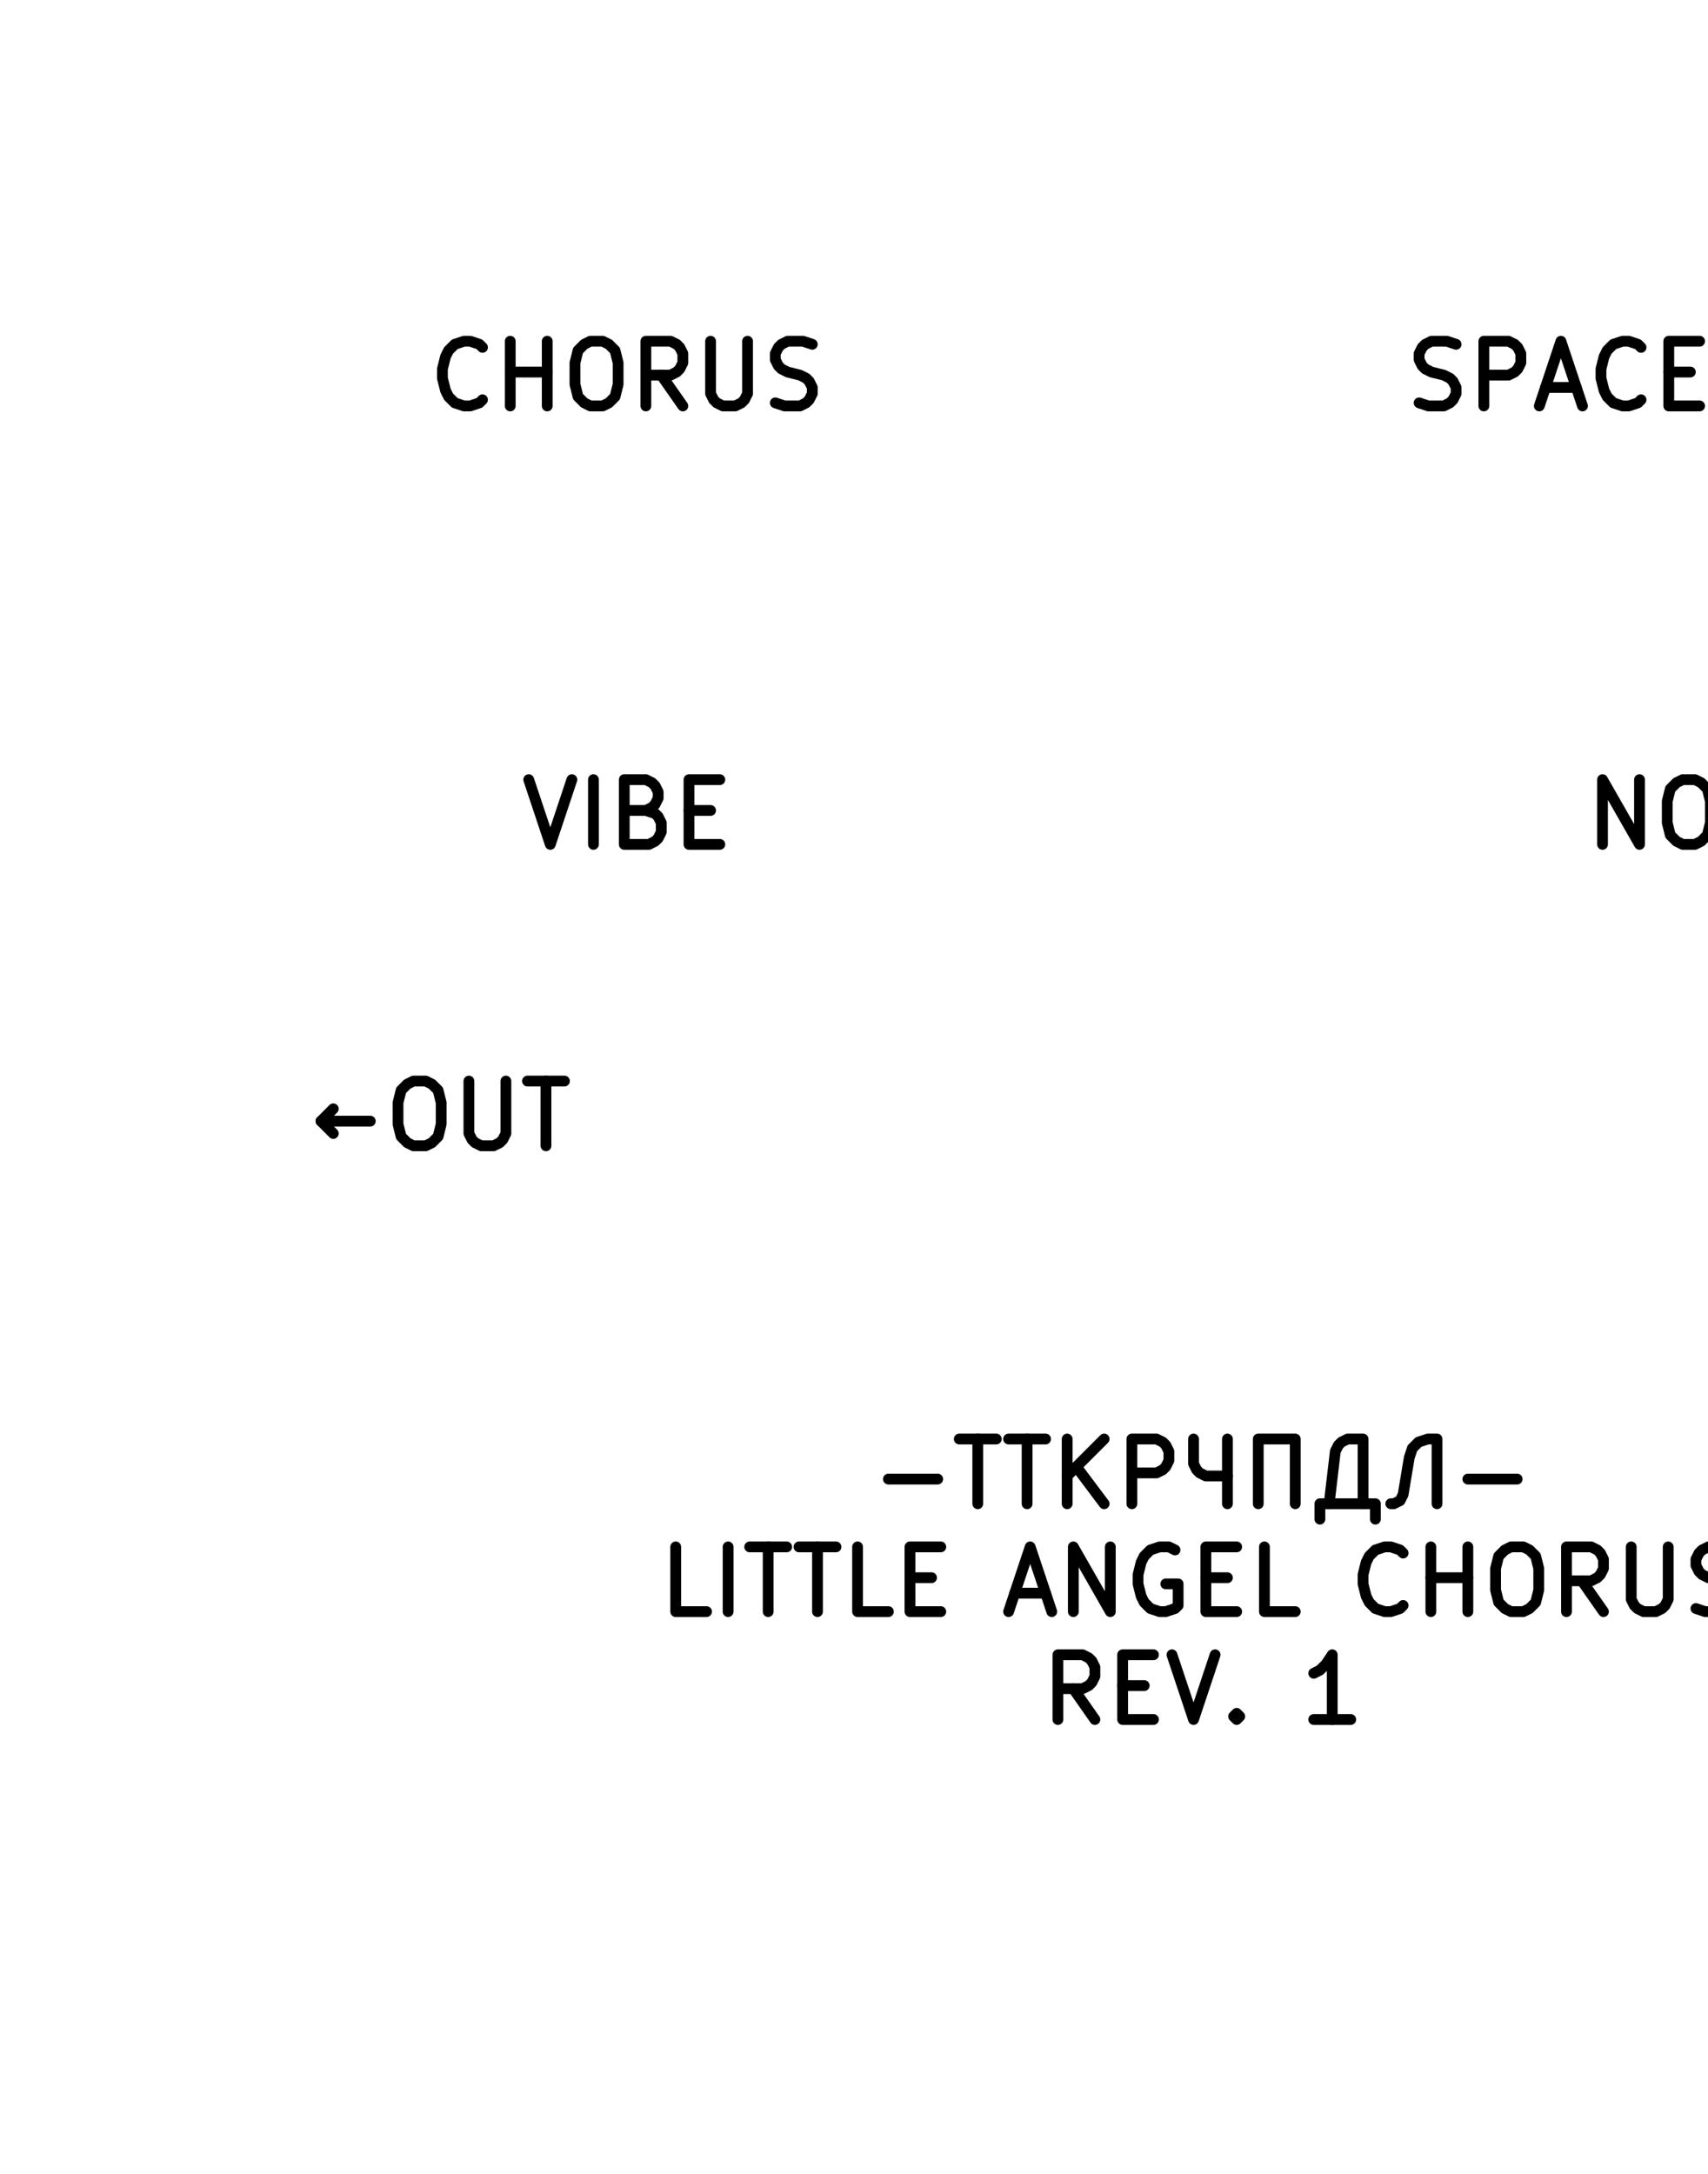 <?xml version="1.0" encoding="UTF-8" standalone="no"?>
<!-- Created with Inkscape (http://www.inkscape.org/) -->

<svg
   xmlns:dc="http://purl.org/dc/elements/1.1/"
   xmlns:cc="http://creativecommons.org/ns#"
   xmlns:rdf="http://www.w3.org/1999/02/22-rdf-syntax-ns#"
   xmlns:svg="http://www.w3.org/2000/svg"
   xmlns="http://www.w3.org/2000/svg"
   xmlns:sodipodi="http://sodipodi.sourceforge.net/DTD/sodipodi-0.dtd"
   xmlns:inkscape="http://www.inkscape.org/namespaces/inkscape"
   width="93.5mm"
   height="119mm"
   viewBox="0 0 93.5 119"
   version="1.1"
   id="svg8"
   inkscape:version="0.92.5 (2060ec1f9f, 2020-04-08)"
   sodipodi:docname="little_angel_chorus_r1_1.svg">
  <title
     id="title16">Little Angel Chorus [REV1] V1</title>
  <defs
     id="defs2" />
  <sodipodi:namedview
     id="base"
     pagecolor="#ffffff"
     bordercolor="#666666"
     borderopacity="1.0"
     inkscape:pageopacity="0.0"
     inkscape:pageshadow="2"
     inkscape:zoom="0.7"
     inkscape:cx="432.52848"
     inkscape:cy="70.565445"
     inkscape:document-units="mm"
     inkscape:current-layer="g1338"
     showgrid="false"
     inkscape:window-width="1600"
     inkscape:window-height="876"
     inkscape:window-x="0"
     inkscape:window-y="0"
     inkscape:window-maximized="0" />
  <g
     inkscape:label="Layer 1"
     inkscape:groupmode="layer"
     id="layer1"
     transform="translate(0,-178)">
    <g
       transform="matrix(0.003,0,0,-0.003,-58.657,385.909)"
       inkscape:label="little_angel_chorus_r1_1"
       id="g1338">
      <g
         transform="translate(40494.1,78589.4)"
         id="g1348" />
      <path
         inkscape:connector-curvature="0"
         id="path1350"
         style="fill:none;stroke:#000000;stroke-width:196.85;stroke-linecap:round;stroke-linejoin:round;stroke-miterlimit:10;stroke-dasharray:none;stroke-opacity:1"
         d="m 39700.2,78645.7 v 899.9" />
      <path
         inkscape:connector-curvature="0"
         id="path1352"
         style="fill:none;stroke:#000000;stroke-width:196.85;stroke-linecap:round;stroke-linejoin:round;stroke-miterlimit:10;stroke-dasharray:none;stroke-opacity:1"
         d="m 39475.3,79320.6 224.9,225 225,-225" />
      <path
         inkscape:connector-curvature="0"
         id="path1354"
         style="fill:none;stroke:#000000;stroke-width:196.85;stroke-linecap:round;stroke-linejoin:round;stroke-miterlimit:10;stroke-dasharray:none;stroke-opacity:1"
         d="m 40768.8,78645.7 h 225 l 112.5,56.2 56.2,56.3 112.5,168.7 56.3,225 v 449.9 l -56.3,112.5 -56.2,56.3 -112.5,56.2 h -225 l -112.5,-56.2 -56.2,-56.3 -56.2,-112.5 v -281.2 l 56.2,-112.5 56.2,-56.2 112.5,-56.3 h 225 l 112.5,56.3 56.2,56.2 56.3,112.5" />
      <path
         inkscape:connector-curvature="0"
         id="path1356"
         style="fill:none;stroke:#000000;stroke-width:196.85;stroke-linecap:round;stroke-linejoin:round;stroke-miterlimit:10;stroke-dasharray:none;stroke-opacity:1"
         d="m 41668.7,79826.8 393.7,-1181.1 393.7,1181.1" />
      <path
         inkscape:connector-curvature="0"
         id="path1358"
         style="fill:none;stroke:#000000;stroke-width:196.85;stroke-linecap:round;stroke-linejoin:round;stroke-miterlimit:10;stroke-dasharray:none;stroke-opacity:1"
         d="m 43299.8,78645.7 v 899.9" />
      <path
         inkscape:connector-curvature="0"
         id="path1360"
         style="fill:none;stroke:#000000;stroke-width:196.85;stroke-linecap:round;stroke-linejoin:round;stroke-miterlimit:10;stroke-dasharray:none;stroke-opacity:1"
         d="m 43074.8,79320.6 225,225 224.9,-225" />
      <g
         transform="translate(27212.6,72589.4)"
         id="g1362" />
      <path
         inkscape:connector-curvature="0"
         id="path1364"
         style="fill:none;stroke:#000000;stroke-width:196.85;stroke-linecap:round;stroke-linejoin:round;stroke-miterlimit:10;stroke-dasharray:none;stroke-opacity:1"
         d="m 27497.2,72645.7 v 1181.1 h 281.2 l 168.7,-56.2 112.5,-112.5 56.3,-112.5 56.2,-225 v -168.7 l -56.2,-225 -56.3,-112.5 -112.5,-112.5 -168.7,-56.2 h -281.2" />
      <path
         inkscape:connector-curvature="0"
         id="path1366"
         style="fill:none;stroke:#000000;stroke-width:196.85;stroke-linecap:round;stroke-linejoin:round;stroke-miterlimit:10;stroke-dasharray:none;stroke-opacity:1"
         d="M 28678.3,73264.4 H 29072" />
      <path
         inkscape:connector-curvature="0"
         id="path1368"
         style="fill:none;stroke:#000000;stroke-width:196.85;stroke-linecap:round;stroke-linejoin:round;stroke-miterlimit:10;stroke-dasharray:none;stroke-opacity:1"
         d="m 29240.7,72645.7 h -562.4 v 1181.1 h 562.4" />
      <path
         inkscape:connector-curvature="0"
         id="path1370"
         style="fill:none;stroke:#000000;stroke-width:196.85;stroke-linecap:round;stroke-linejoin:round;stroke-miterlimit:10;stroke-dasharray:none;stroke-opacity:1"
         d="m 29746.9,72645.7 v 1181.1 h 450 l 112.4,-56.2 56.3,-56.3 56.2,-112.5 v -168.7 l -56.2,-112.5 -56.3,-56.2 -112.4,-56.3 h -450" />
      <path
         inkscape:connector-curvature="0"
         id="path1372"
         style="fill:none;stroke:#000000;stroke-width:196.85;stroke-linecap:round;stroke-linejoin:round;stroke-miterlimit:10;stroke-dasharray:none;stroke-opacity:1"
         d="m 30759.3,73826.8 h 674.9" />
      <path
         inkscape:connector-curvature="0"
         id="path1374"
         style="fill:none;stroke:#000000;stroke-width:196.85;stroke-linecap:round;stroke-linejoin:round;stroke-miterlimit:10;stroke-dasharray:none;stroke-opacity:1"
         d="m 31096.7,72645.7 v 1181.1" />
      <path
         inkscape:connector-curvature="0"
         id="path1376"
         style="fill:none;stroke:#000000;stroke-width:196.85;stroke-linecap:round;stroke-linejoin:round;stroke-miterlimit:10;stroke-dasharray:none;stroke-opacity:1"
         d="m 31827.9,72645.7 v 1181.1" />
      <path
         inkscape:connector-curvature="0"
         id="path1378"
         style="fill:none;stroke:#000000;stroke-width:196.85;stroke-linecap:round;stroke-linejoin:round;stroke-miterlimit:10;stroke-dasharray:none;stroke-opacity:1"
         d="m 31827.9,73264.4 h 674.9" />
      <path
         inkscape:connector-curvature="0"
         id="path1380"
         style="fill:none;stroke:#000000;stroke-width:196.85;stroke-linecap:round;stroke-linejoin:round;stroke-miterlimit:10;stroke-dasharray:none;stroke-opacity:1"
         d="m 32502.8,72645.7 v 1181.1" />
      <g
         transform="translate(50211.7,72589.4)"
         id="g1382" />
      <path
         inkscape:connector-curvature="0"
         id="path1384"
         style="fill:none;stroke:#000000;stroke-width:196.85;stroke-linecap:round;stroke-linejoin:round;stroke-miterlimit:10;stroke-dasharray:none;stroke-opacity:1"
         d="m 50412.8,72701.9 168.8,-56.2 h 281.2 l 112.5,56.2 56.2,56.3 56.2,112.5 v 112.4 l -56.2,112.5 -56.2,56.3 -112.5,56.2 -225,56.3 -112.5,56.2 -56.2,56.3 -56.3,112.4 v 112.5 l 56.3,112.5 56.2,56.3 112.5,56.2 h 281.2 l 168.7,-56.2" />
      <path
         inkscape:connector-curvature="0"
         id="path1386"
         style="fill:none;stroke:#000000;stroke-width:196.85;stroke-linecap:round;stroke-linejoin:round;stroke-miterlimit:10;stroke-dasharray:none;stroke-opacity:1"
         d="m 51593.9,72645.7 v 1181.1 h 450 l 112.5,-56.2 56.2,-56.3 56.2,-112.5 v -168.7 l -56.2,-112.5 -56.2,-56.2 -112.5,-56.3 h -450" />
      <path
         inkscape:connector-curvature="0"
         id="path1388"
         style="fill:none;stroke:#000000;stroke-width:196.85;stroke-linecap:round;stroke-linejoin:round;stroke-miterlimit:10;stroke-dasharray:none;stroke-opacity:1"
         d="m 52775,73264.4 h 393.7" />
      <path
         inkscape:connector-curvature="0"
         id="path1390"
         style="fill:none;stroke:#000000;stroke-width:196.85;stroke-linecap:round;stroke-linejoin:round;stroke-miterlimit:10;stroke-dasharray:none;stroke-opacity:1"
         d="M 53337.5,72645.7 H 52775 v 1181.1 h 562.5" />
      <path
         inkscape:connector-curvature="0"
         id="path1392"
         style="fill:none;stroke:#000000;stroke-width:196.85;stroke-linecap:round;stroke-linejoin:round;stroke-miterlimit:10;stroke-dasharray:none;stroke-opacity:1"
         d="m 53843.6,73264.4 h 393.7" />
      <path
         inkscape:connector-curvature="0"
         id="path1394"
         style="fill:none;stroke:#000000;stroke-width:196.85;stroke-linecap:round;stroke-linejoin:round;stroke-miterlimit:10;stroke-dasharray:none;stroke-opacity:1"
         d="m 54406.1,72645.7 h -562.5 v 1181.1 h 562.5" />
      <path
         inkscape:connector-curvature="0"
         id="path1396"
         style="fill:none;stroke:#000000;stroke-width:196.85;stroke-linecap:round;stroke-linejoin:round;stroke-miterlimit:10;stroke-dasharray:none;stroke-opacity:1"
         d="m 54912.3,72645.7 v 1181.1 h 281.2 l 168.7,-56.2 112.5,-112.5 56.2,-112.5 56.3,-225 v -168.7 l -56.3,-225 -56.2,-112.5 -112.5,-112.5 -168.7,-56.2 h -281.2" />
      <g
         transform="translate(27436.1,61839.4)"
         id="g1398" />
      <path
         inkscape:connector-curvature="0"
         id="path1400"
         style="fill:none;stroke:#000000;stroke-width:196.85;stroke-linecap:round;stroke-linejoin:round;stroke-miterlimit:10;stroke-dasharray:none;stroke-opacity:1"
         d="m 28356.6,62008.2 -56.3,-56.3 -168.7,-56.2 h -112.5 l -168.7,56.2 -112.5,112.5 -56.2,112.5 -56.3,225 v 168.7 l 56.3,225 56.2,112.5 112.5,112.5 168.7,56.2 h 112.5 l 168.7,-56.2 56.3,-56.3" />
      <path
         inkscape:connector-curvature="0"
         id="path1402"
         style="fill:none;stroke:#000000;stroke-width:196.85;stroke-linecap:round;stroke-linejoin:round;stroke-miterlimit:10;stroke-dasharray:none;stroke-opacity:1"
         d="m 28862.8,61895.7 v 1181.1" />
      <path
         inkscape:connector-curvature="0"
         id="path1404"
         style="fill:none;stroke:#000000;stroke-width:196.85;stroke-linecap:round;stroke-linejoin:round;stroke-miterlimit:10;stroke-dasharray:none;stroke-opacity:1"
         d="m 28862.8,62514.4 h 674.9" />
      <path
         inkscape:connector-curvature="0"
         id="path1406"
         style="fill:none;stroke:#000000;stroke-width:196.85;stroke-linecap:round;stroke-linejoin:round;stroke-miterlimit:10;stroke-dasharray:none;stroke-opacity:1"
         d="m 29537.7,61895.7 v 1181.1" />
      <path
         inkscape:connector-curvature="0"
         id="path1408"
         style="fill:none;stroke:#000000;stroke-width:196.85;stroke-linecap:round;stroke-linejoin:round;stroke-miterlimit:10;stroke-dasharray:none;stroke-opacity:1"
         d="m 30325.1,63076.8 h 225 l 112.4,-56.2 112.5,-112.5 56.3,-225 v -393.7 l -56.3,-225 -112.5,-112.5 -112.4,-56.2 h -225 l -112.5,56.2 -112.5,112.5 -56.2,225 v 393.7 l 56.2,225 112.5,112.5 112.5,56.2" />
      <path
         inkscape:connector-curvature="0"
         id="path1410"
         style="fill:none;stroke:#000000;stroke-width:196.85;stroke-linecap:round;stroke-linejoin:round;stroke-miterlimit:10;stroke-dasharray:none;stroke-opacity:1"
         d="m 32012.4,61895.7 -393.7,562.4" />
      <path
         inkscape:connector-curvature="0"
         id="path1412"
         style="fill:none;stroke:#000000;stroke-width:196.85;stroke-linecap:round;stroke-linejoin:round;stroke-miterlimit:10;stroke-dasharray:none;stroke-opacity:1"
         d="m 31337.5,61895.7 v 1181.1 h 449.9 l 112.5,-56.2 56.2,-56.3 56.3,-112.5 v -168.7 l -56.3,-112.5 -56.2,-56.2 -112.5,-56.3 h -449.9" />
      <path
         inkscape:connector-curvature="0"
         id="path1414"
         style="fill:none;stroke:#000000;stroke-width:196.85;stroke-linecap:round;stroke-linejoin:round;stroke-miterlimit:10;stroke-dasharray:none;stroke-opacity:1"
         d="m 32518.6,63076.8 v -956.1 l 56.2,-112.5 56.2,-56.3 112.5,-56.2 h 225 l 112.5,56.2 56.2,56.3 56.3,112.5 v 956.1" />
      <path
         inkscape:connector-curvature="0"
         id="path1416"
         style="fill:none;stroke:#000000;stroke-width:196.85;stroke-linecap:round;stroke-linejoin:round;stroke-miterlimit:10;stroke-dasharray:none;stroke-opacity:1"
         d="m 33699.7,61951.9 168.7,-56.2 h 281.2 l 112.5,56.2 56.2,56.3 56.3,112.5 v 112.4 l -56.3,112.5 -56.2,56.3 -112.5,56.2 -225,56.3 -112.5,56.2 -56.2,56.3 -56.2,112.4 v 112.5 l 56.2,112.5 56.2,56.3 112.5,56.2 h 281.2 l 168.8,-56.2" />
      <g
         transform="translate(45328.7,61839.4)"
         id="g1418" />
      <path
         inkscape:connector-curvature="0"
         id="path1420"
         style="fill:none;stroke:#000000;stroke-width:196.85;stroke-linecap:round;stroke-linejoin:round;stroke-miterlimit:10;stroke-dasharray:none;stroke-opacity:1"
         d="m 45447.7,61951.9 168.7,-56.2 h 281.2 l 112.5,56.2 56.3,56.3 56.2,112.5 v 112.4 l -56.2,112.5 -56.3,56.3 -112.5,56.2 -224.9,56.3 -112.5,56.2 -56.3,56.3 -56.2,112.4 v 112.5 l 56.2,112.5 56.3,56.3 112.5,56.2 h 281.2 l 168.7,-56.2" />
      <path
         inkscape:connector-curvature="0"
         id="path1422"
         style="fill:none;stroke:#000000;stroke-width:196.85;stroke-linecap:round;stroke-linejoin:round;stroke-miterlimit:10;stroke-dasharray:none;stroke-opacity:1"
         d="m 46628.8,61895.7 v 1181.1 h 449.9 l 112.5,-56.2 56.3,-56.3 56.2,-112.5 v -168.7 l -56.2,-112.5 -56.3,-56.2 -112.5,-56.3 h -449.9" />
      <path
         inkscape:connector-curvature="0"
         id="path1424"
         style="fill:none;stroke:#000000;stroke-width:196.85;stroke-linecap:round;stroke-linejoin:round;stroke-miterlimit:10;stroke-dasharray:none;stroke-opacity:1"
         d="m 47753.7,62233.1 h 562.4" />
      <path
         inkscape:connector-curvature="0"
         id="path1426"
         style="fill:none;stroke:#000000;stroke-width:196.85;stroke-linecap:round;stroke-linejoin:round;stroke-miterlimit:10;stroke-dasharray:none;stroke-opacity:1"
         d="m 47641.2,61895.7 393.7,1181.1 393.7,-1181.1" />
      <path
         inkscape:connector-curvature="0"
         id="path1428"
         style="fill:none;stroke:#000000;stroke-width:196.85;stroke-linecap:round;stroke-linejoin:round;stroke-miterlimit:10;stroke-dasharray:none;stroke-opacity:1"
         d="m 49497.2,62008.2 -56.3,-56.3 -168.7,-56.2 h -112.5 l -168.7,56.2 -112.5,112.5 -56.2,112.5 -56.3,225 v 168.7 l 56.3,225 56.2,112.5 112.5,112.5 168.7,56.2 h 112.5 l 168.7,-56.2 56.3,-56.3" />
      <path
         inkscape:connector-curvature="0"
         id="path1430"
         style="fill:none;stroke:#000000;stroke-width:196.85;stroke-linecap:round;stroke-linejoin:round;stroke-miterlimit:10;stroke-dasharray:none;stroke-opacity:1"
         d="m 50003.4,62514.4 h 393.7" />
      <path
         inkscape:connector-curvature="0"
         id="path1432"
         style="fill:none;stroke:#000000;stroke-width:196.85;stroke-linecap:round;stroke-linejoin:round;stroke-miterlimit:10;stroke-dasharray:none;stroke-opacity:1"
         d="m 50565.8,61895.7 h -562.4 v 1181.1 h 562.4" />
      <path
         inkscape:connector-curvature="0"
         id="path1434"
         style="fill:none;stroke:#000000;stroke-width:196.85;stroke-linecap:round;stroke-linejoin:round;stroke-miterlimit:10;stroke-dasharray:none;stroke-opacity:1"
         d="M 51915.6,63133 50903.3,61614.5" />
      <path
         inkscape:connector-curvature="0"
         id="path1436"
         style="fill:none;stroke:#000000;stroke-width:196.85;stroke-linecap:round;stroke-linejoin:round;stroke-miterlimit:10;stroke-dasharray:none;stroke-opacity:1"
         d="m 52196.9,63076.8 281.2,-1181.1 224.9,843.6 225,-843.6 281.2,1181.1" />
      <path
         inkscape:connector-curvature="0"
         id="path1438"
         style="fill:none;stroke:#000000;stroke-width:196.85;stroke-linecap:round;stroke-linejoin:round;stroke-miterlimit:10;stroke-dasharray:none;stroke-opacity:1"
         d="m 53602.9,62233.1 h 562.5" />
      <path
         inkscape:connector-curvature="0"
         id="path1440"
         style="fill:none;stroke:#000000;stroke-width:196.85;stroke-linecap:round;stroke-linejoin:round;stroke-miterlimit:10;stroke-dasharray:none;stroke-opacity:1"
         d="m 53490.4,61895.7 393.7,1181.1 393.7,-1181.1" />
      <path
         inkscape:connector-curvature="0"
         id="path1442"
         style="fill:none;stroke:#000000;stroke-width:196.85;stroke-linecap:round;stroke-linejoin:round;stroke-miterlimit:10;stroke-dasharray:none;stroke-opacity:1"
         d="m 55346.5,61895.7 -393.7,562.4" />
      <path
         inkscape:connector-curvature="0"
         id="path1444"
         style="fill:none;stroke:#000000;stroke-width:196.85;stroke-linecap:round;stroke-linejoin:round;stroke-miterlimit:10;stroke-dasharray:none;stroke-opacity:1"
         d="m 54671.5,61895.7 v 1181.1 h 450 l 112.5,-56.2 56.2,-56.3 56.3,-112.5 v -168.7 l -56.3,-112.5 -56.2,-56.2 -112.5,-56.3 h -450" />
      <path
         inkscape:connector-curvature="0"
         id="path1446"
         style="fill:none;stroke:#000000;stroke-width:196.85;stroke-linecap:round;stroke-linejoin:round;stroke-miterlimit:10;stroke-dasharray:none;stroke-opacity:1"
         d="m 56246.3,62514.4 168.8,-56.3 56.2,-56.2 56.3,-112.5 v -168.7 l -56.3,-112.5 -56.2,-56.3 -112.5,-56.2 h -450 v 1181.1 h 393.7 l 112.5,-56.2 56.3,-56.3 56.2,-112.5 v -112.5 l -56.2,-112.4 -56.3,-56.3 -112.5,-56.2 h -393.7" />
      <path
         inkscape:connector-curvature="0"
         id="path1448"
         style="fill:none;stroke:#000000;stroke-width:196.85;stroke-linecap:round;stroke-linejoin:round;stroke-miterlimit:10;stroke-dasharray:none;stroke-opacity:1"
         d="m 57596.2,61895.7 h -562.5 v 1181.1" />
      <path
         inkscape:connector-curvature="0"
         id="path1450"
         style="fill:none;stroke:#000000;stroke-width:196.85;stroke-linecap:round;stroke-linejoin:round;stroke-miterlimit:10;stroke-dasharray:none;stroke-opacity:1"
         d="m 57989.9,62514.4 h 393.7" />
      <path
         inkscape:connector-curvature="0"
         id="path1452"
         style="fill:none;stroke:#000000;stroke-width:196.85;stroke-linecap:round;stroke-linejoin:round;stroke-miterlimit:10;stroke-dasharray:none;stroke-opacity:1"
         d="m 58552.3,61895.7 h -562.4 v 1181.1 h 562.4" />
      <g
         transform="translate(29080.3,53839.4)"
         id="g1454" />
      <path
         inkscape:connector-curvature="0"
         id="path1456"
         style="fill:none;stroke:#000000;stroke-width:196.85;stroke-linecap:round;stroke-linejoin:round;stroke-miterlimit:10;stroke-dasharray:none;stroke-opacity:1"
         d="m 29200.2,55076.8 393.7,-1181.1 393.7,1181.1" />
      <path
         inkscape:connector-curvature="0"
         id="path1458"
         style="fill:none;stroke:#000000;stroke-width:196.85;stroke-linecap:round;stroke-linejoin:round;stroke-miterlimit:10;stroke-dasharray:none;stroke-opacity:1"
         d="m 30381.3,53895.7 v 1181.1" />
      <path
         inkscape:connector-curvature="0"
         id="path1460"
         style="fill:none;stroke:#000000;stroke-width:196.85;stroke-linecap:round;stroke-linejoin:round;stroke-miterlimit:10;stroke-dasharray:none;stroke-opacity:1"
         d="m 31337.5,54514.4 168.7,-56.3 56.2,-56.2 56.3,-112.5 v -168.7 l -56.3,-112.5 -56.2,-56.3 -112.5,-56.2 h -449.9 v 1181.1 h 393.7 l 112.4,-56.2 56.3,-56.3 56.2,-112.5 v -112.5 l -56.2,-112.4 -56.3,-56.3 -112.4,-56.2 h -393.7" />
      <path
         inkscape:connector-curvature="0"
         id="path1462"
         style="fill:none;stroke:#000000;stroke-width:196.85;stroke-linecap:round;stroke-linejoin:round;stroke-miterlimit:10;stroke-dasharray:none;stroke-opacity:1"
         d="m 32124.9,54514.4 h 393.7" />
      <path
         inkscape:connector-curvature="0"
         id="path1464"
         style="fill:none;stroke:#000000;stroke-width:196.85;stroke-linecap:round;stroke-linejoin:round;stroke-miterlimit:10;stroke-dasharray:none;stroke-opacity:1"
         d="m 32687.3,53895.7 h -562.4 v 1181.1 h 562.4" />
      <g
         transform="translate(48390.9,53839.4)"
         id="g1466" />
      <path
         inkscape:connector-curvature="0"
         id="path1468"
         style="fill:none;stroke:#000000;stroke-width:196.85;stroke-linecap:round;stroke-linejoin:round;stroke-miterlimit:10;stroke-dasharray:none;stroke-opacity:1"
         d="m 48794.2,53895.7 v 1181.1 l 674.9,-1181.1 v 1181.1" />
      <path
         inkscape:connector-curvature="0"
         id="path1470"
         style="fill:none;stroke:#000000;stroke-width:196.85;stroke-linecap:round;stroke-linejoin:round;stroke-miterlimit:10;stroke-dasharray:none;stroke-opacity:1"
         d="m 50256.5,55076.8 h 224.9 l 112.5,-56.2 112.5,-112.5 56.3,-225 v -393.7 l -56.3,-225 -112.5,-112.5 -112.5,-56.2 h -224.9 l -112.5,56.2 -112.5,112.5 -56.2,225 v 393.7 l 56.2,225 112.5,112.5 112.5,56.2" />
      <path
         inkscape:connector-curvature="0"
         id="path1472"
         style="fill:none;stroke:#000000;stroke-width:196.85;stroke-linecap:round;stroke-linejoin:round;stroke-miterlimit:10;stroke-dasharray:none;stroke-opacity:1"
         d="m 51943.8,53895.7 -393.7,562.4" />
      <path
         inkscape:connector-curvature="0"
         id="path1474"
         style="fill:none;stroke:#000000;stroke-width:196.85;stroke-linecap:round;stroke-linejoin:round;stroke-miterlimit:10;stroke-dasharray:none;stroke-opacity:1"
         d="m 51268.8,53895.7 v 1181.1 h 450 l 112.5,-56.2 56.2,-56.3 56.3,-112.5 v -168.7 l -56.3,-112.5 -56.2,-56.2 -112.5,-56.3 h -450" />
      <path
         inkscape:connector-curvature="0"
         id="path1476"
         style="fill:none;stroke:#000000;stroke-width:196.85;stroke-linecap:round;stroke-linejoin:round;stroke-miterlimit:10;stroke-dasharray:none;stroke-opacity:1"
         d="m 52449.9,53895.7 v 1181.1 l 393.7,-843.7 393.7,843.7 v -1181.1" />
      <path
         inkscape:connector-curvature="0"
         id="path1478"
         style="fill:none;stroke:#000000;stroke-width:196.85;stroke-linecap:round;stroke-linejoin:round;stroke-miterlimit:10;stroke-dasharray:none;stroke-opacity:1"
         d="M 53743.5,54233.1 H 54306" />
      <path
         inkscape:connector-curvature="0"
         id="path1480"
         style="fill:none;stroke:#000000;stroke-width:196.85;stroke-linecap:round;stroke-linejoin:round;stroke-miterlimit:10;stroke-dasharray:none;stroke-opacity:1"
         d="m 53631,53895.7 393.7,1181.1 393.7,-1181.1" />
      <path
         inkscape:connector-curvature="0"
         id="path1482"
         style="fill:none;stroke:#000000;stroke-width:196.85;stroke-linecap:round;stroke-linejoin:round;stroke-miterlimit:10;stroke-dasharray:none;stroke-opacity:1"
         d="m 55374.6,53895.7 h -562.5 v 1181.1" />
      <g
         transform="translate(25000,48339.4)"
         id="g1484" />
      <path
         inkscape:connector-curvature="0"
         id="path1486"
         style="fill:none;stroke:#000000;stroke-width:196.85;stroke-linecap:round;stroke-linejoin:round;stroke-miterlimit:10;stroke-dasharray:none;stroke-opacity:1"
         d="m 26309.1,48845.6 h -899.9" />
      <path
         inkscape:connector-curvature="0"
         id="path1488"
         style="fill:none;stroke:#000000;stroke-width:196.85;stroke-linecap:round;stroke-linejoin:round;stroke-miterlimit:10;stroke-dasharray:none;stroke-opacity:1"
         d="m 25634.1,48620.7 -224.9,224.9 224.9,225" />
      <path
         inkscape:connector-curvature="0"
         id="path1490"
         style="fill:none;stroke:#000000;stroke-width:196.85;stroke-linecap:round;stroke-linejoin:round;stroke-miterlimit:10;stroke-dasharray:none;stroke-opacity:1"
         d="m 27096.5,49576.8 h 224.9 l 112.5,-56.2 112.5,-112.5 56.2,-225 v -393.7 l -56.2,-225 -112.5,-112.5 -112.5,-56.2 h -224.9 l -112.5,56.2 -112.5,112.5 -56.3,225 v 393.7 l 56.3,225 112.5,112.5 112.5,56.2" />
      <path
         inkscape:connector-curvature="0"
         id="path1492"
         style="fill:none;stroke:#000000;stroke-width:196.85;stroke-linecap:round;stroke-linejoin:round;stroke-miterlimit:10;stroke-dasharray:none;stroke-opacity:1"
         d="m 28108.8,49576.8 v -956.1 l 56.3,-112.5 56.2,-56.3 112.5,-56.2 h 225 l 112.5,56.2 56.2,56.3 56.2,112.5 v 956.1" />
      <path
         inkscape:connector-curvature="0"
         id="path1494"
         style="fill:none;stroke:#000000;stroke-width:196.85;stroke-linecap:round;stroke-linejoin:round;stroke-miterlimit:10;stroke-dasharray:none;stroke-opacity:1"
         d="m 29177.4,49576.8 h 675" />
      <path
         inkscape:connector-curvature="0"
         id="path1496"
         style="fill:none;stroke:#000000;stroke-width:196.85;stroke-linecap:round;stroke-linejoin:round;stroke-miterlimit:10;stroke-dasharray:none;stroke-opacity:1"
         d="m 29514.9,48395.7 v 1181.1" />
      <g
         transform="translate(56355,48339.4)"
         id="g1498" />
      <path
         inkscape:connector-curvature="0"
         id="path1500"
         style="fill:none;stroke:#000000;stroke-width:196.85;stroke-linecap:round;stroke-linejoin:round;stroke-miterlimit:10;stroke-dasharray:none;stroke-opacity:1"
         d="m 54891.2,48395.7 v 1181.1" />
      <path
         inkscape:connector-curvature="0"
         id="path1502"
         style="fill:none;stroke:#000000;stroke-width:196.85;stroke-linecap:round;stroke-linejoin:round;stroke-miterlimit:10;stroke-dasharray:none;stroke-opacity:1"
         d="m 55453.6,48395.7 v 1181.1 l 674.9,-1181.1 v 1181.1" />
      <path
         inkscape:connector-curvature="0"
         id="path1504"
         style="fill:none;stroke:#000000;stroke-width:196.85;stroke-linecap:round;stroke-linejoin:round;stroke-miterlimit:10;stroke-dasharray:none;stroke-opacity:1"
         d="m 56690.9,48845.6 h 899.9" />
      <path
         inkscape:connector-curvature="0"
         id="path1506"
         style="fill:none;stroke:#000000;stroke-width:196.85;stroke-linecap:round;stroke-linejoin:round;stroke-miterlimit:10;stroke-dasharray:none;stroke-opacity:1"
         d="m 57365.9,48620.7 224.9,224.9 -224.9,225" />
      <g
         transform="translate(28201.9,39839.4)"
         id="g1508" />
      <path
         inkscape:connector-curvature="0"
         id="path1510"
         style="fill:none;stroke:#000000;stroke-width:196.85;stroke-linecap:round;stroke-linejoin:round;stroke-miterlimit:10;stroke-dasharray:none;stroke-opacity:1"
         d="m 35763.2,42314.1 h 899.9" />
      <path
         inkscape:connector-curvature="0"
         id="path1512"
         style="fill:none;stroke:#000000;stroke-width:196.85;stroke-linecap:round;stroke-linejoin:round;stroke-miterlimit:10;stroke-dasharray:none;stroke-opacity:1"
         d="m 37056.8,43045.3 h 674.9" />
      <path
         inkscape:connector-curvature="0"
         id="path1514"
         style="fill:none;stroke:#000000;stroke-width:196.85;stroke-linecap:round;stroke-linejoin:round;stroke-miterlimit:10;stroke-dasharray:none;stroke-opacity:1"
         d="m 37394.3,41864.2 v 1181.1" />
      <path
         inkscape:connector-curvature="0"
         id="path1516"
         style="fill:none;stroke:#000000;stroke-width:196.85;stroke-linecap:round;stroke-linejoin:round;stroke-miterlimit:10;stroke-dasharray:none;stroke-opacity:1"
         d="m 37956.7,43045.3 h 674.9" />
      <path
         inkscape:connector-curvature="0"
         id="path1518"
         style="fill:none;stroke:#000000;stroke-width:196.85;stroke-linecap:round;stroke-linejoin:round;stroke-miterlimit:10;stroke-dasharray:none;stroke-opacity:1"
         d="m 38294.2,41864.2 v 1181.1" />
      <path
         inkscape:connector-curvature="0"
         id="path1520"
         style="fill:none;stroke:#000000;stroke-width:196.85;stroke-linecap:round;stroke-linejoin:round;stroke-miterlimit:10;stroke-dasharray:none;stroke-opacity:1"
         d="m 39025.3,41864.2 v 1181.1" />
      <path
         inkscape:connector-curvature="0"
         id="path1522"
         style="fill:none;stroke:#000000;stroke-width:196.85;stroke-linecap:round;stroke-linejoin:round;stroke-miterlimit:10;stroke-dasharray:none;stroke-opacity:1"
         d="m 39700.2,41864.2 -506.2,674.9" />
      <path
         inkscape:connector-curvature="0"
         id="path1524"
         style="fill:none;stroke:#000000;stroke-width:196.85;stroke-linecap:round;stroke-linejoin:round;stroke-miterlimit:10;stroke-dasharray:none;stroke-opacity:1"
         d="m 39700.2,43045.3 -674.9,-674.9" />
      <path
         inkscape:connector-curvature="0"
         id="path1526"
         style="fill:none;stroke:#000000;stroke-width:196.85;stroke-linecap:round;stroke-linejoin:round;stroke-miterlimit:10;stroke-dasharray:none;stroke-opacity:1"
         d="m 40206.4,41864.2 v 1181.1 h 450 l 112.4,-56.2 56.3,-56.3 56.2,-112.5 v -168.7 l -56.2,-112.5 -56.3,-56.2 -112.4,-56.3 h -450" />
      <path
         inkscape:connector-curvature="0"
         id="path1528"
         style="fill:none;stroke:#000000;stroke-width:196.85;stroke-linecap:round;stroke-linejoin:round;stroke-miterlimit:10;stroke-dasharray:none;stroke-opacity:1"
         d="M 41949.9,43045.3 V 41864.2" />
      <path
         inkscape:connector-curvature="0"
         id="path1530"
         style="fill:none;stroke:#000000;stroke-width:196.85;stroke-linecap:round;stroke-linejoin:round;stroke-miterlimit:10;stroke-dasharray:none;stroke-opacity:1"
         d="m 41331.3,43045.3 v -449.9 l 56.2,-112.5 56.3,-56.3 112.4,-56.2 h 393.7" />
      <path
         inkscape:connector-curvature="0"
         id="path1532"
         style="fill:none;stroke:#000000;stroke-width:196.85;stroke-linecap:round;stroke-linejoin:round;stroke-miterlimit:10;stroke-dasharray:none;stroke-opacity:1"
         d="m 42512.4,41864.2 v 1181.1 h 674.9 v -1181.1" />
      <path
         inkscape:connector-curvature="0"
         id="path1534"
         style="fill:none;stroke:#000000;stroke-width:196.85;stroke-linecap:round;stroke-linejoin:round;stroke-miterlimit:10;stroke-dasharray:none;stroke-opacity:1"
         d="m 44649.6,41583 v 281.2 H 43637.2 V 41583" />
      <path
         inkscape:connector-curvature="0"
         id="path1536"
         style="fill:none;stroke:#000000;stroke-width:196.85;stroke-linecap:round;stroke-linejoin:round;stroke-miterlimit:10;stroke-dasharray:none;stroke-opacity:1"
         d="m 44424.6,41864.2 v 1181.1 h -281.2 l -112.5,-56.2 -56.2,-56.3 -56.3,-112.5 -112.4,-956.1" />
      <path
         inkscape:connector-curvature="0"
         id="path1538"
         style="fill:none;stroke:#000000;stroke-width:196.85;stroke-linecap:round;stroke-linejoin:round;stroke-miterlimit:10;stroke-dasharray:none;stroke-opacity:1"
         d="m 45774.5,41864.2 v 1181.1 h -168.8 l -168.7,-56.2 -112.5,-112.5 -56.2,-168.8 -112.5,-674.9 -56.2,-112.5 -112.5,-56.2 h -56.3" />
      <path
         inkscape:connector-curvature="0"
         id="path1540"
         style="fill:none;stroke:#000000;stroke-width:196.85;stroke-linecap:round;stroke-linejoin:round;stroke-miterlimit:10;stroke-dasharray:none;stroke-opacity:1"
         d="m 46336.9,42314.1 h 899.9" />
      <path
         inkscape:connector-curvature="0"
         id="path1542"
         style="fill:none;stroke:#000000;stroke-width:196.85;stroke-linecap:round;stroke-linejoin:round;stroke-miterlimit:10;stroke-dasharray:none;stroke-opacity:1"
         d="m 32444.9,39895.7 h -562.4 v 1181.1" />
      <path
         inkscape:connector-curvature="0"
         id="path1544"
         style="fill:none;stroke:#000000;stroke-width:196.85;stroke-linecap:round;stroke-linejoin:round;stroke-miterlimit:10;stroke-dasharray:none;stroke-opacity:1"
         d="m 32838.6,39895.7 v 1181.1" />
      <path
         inkscape:connector-curvature="0"
         id="path1546"
         style="fill:none;stroke:#000000;stroke-width:196.85;stroke-linecap:round;stroke-linejoin:round;stroke-miterlimit:10;stroke-dasharray:none;stroke-opacity:1"
         d="m 33232.3,41076.8 h 674.9" />
      <path
         inkscape:connector-curvature="0"
         id="path1548"
         style="fill:none;stroke:#000000;stroke-width:196.85;stroke-linecap:round;stroke-linejoin:round;stroke-miterlimit:10;stroke-dasharray:none;stroke-opacity:1"
         d="m 33569.7,39895.7 v 1181.1" />
      <path
         inkscape:connector-curvature="0"
         id="path1550"
         style="fill:none;stroke:#000000;stroke-width:196.85;stroke-linecap:round;stroke-linejoin:round;stroke-miterlimit:10;stroke-dasharray:none;stroke-opacity:1"
         d="m 34132.2,41076.8 h 674.9" />
      <path
         inkscape:connector-curvature="0"
         id="path1552"
         style="fill:none;stroke:#000000;stroke-width:196.85;stroke-linecap:round;stroke-linejoin:round;stroke-miterlimit:10;stroke-dasharray:none;stroke-opacity:1"
         d="m 34469.6,39895.7 v 1181.1" />
      <path
         inkscape:connector-curvature="0"
         id="path1554"
         style="fill:none;stroke:#000000;stroke-width:196.85;stroke-linecap:round;stroke-linejoin:round;stroke-miterlimit:10;stroke-dasharray:none;stroke-opacity:1"
         d="m 35763.2,39895.7 h -562.4 v 1181.1" />
      <path
         inkscape:connector-curvature="0"
         id="path1556"
         style="fill:none;stroke:#000000;stroke-width:196.85;stroke-linecap:round;stroke-linejoin:round;stroke-miterlimit:10;stroke-dasharray:none;stroke-opacity:1"
         d="m 36156.9,40514.4 h 393.7" />
      <path
         inkscape:connector-curvature="0"
         id="path1558"
         style="fill:none;stroke:#000000;stroke-width:196.85;stroke-linecap:round;stroke-linejoin:round;stroke-miterlimit:10;stroke-dasharray:none;stroke-opacity:1"
         d="m 36719.3,39895.7 h -562.4 v 1181.1 h 562.4" />
      <path
         inkscape:connector-curvature="0"
         id="path1560"
         style="fill:none;stroke:#000000;stroke-width:196.85;stroke-linecap:round;stroke-linejoin:round;stroke-miterlimit:10;stroke-dasharray:none;stroke-opacity:1"
         d="m 38069.2,40233.1 h 562.4" />
      <path
         inkscape:connector-curvature="0"
         id="path1562"
         style="fill:none;stroke:#000000;stroke-width:196.85;stroke-linecap:round;stroke-linejoin:round;stroke-miterlimit:10;stroke-dasharray:none;stroke-opacity:1"
         d="m 37956.7,39895.7 393.7,1181.1 393.7,-1181.1" />
      <path
         inkscape:connector-curvature="0"
         id="path1564"
         style="fill:none;stroke:#000000;stroke-width:196.85;stroke-linecap:round;stroke-linejoin:round;stroke-miterlimit:10;stroke-dasharray:none;stroke-opacity:1"
         d="m 39137.8,39895.7 v 1181.1 l 674.9,-1181.1 v 1181.1" />
      <path
         inkscape:connector-curvature="0"
         id="path1566"
         style="fill:none;stroke:#000000;stroke-width:196.85;stroke-linecap:round;stroke-linejoin:round;stroke-miterlimit:10;stroke-dasharray:none;stroke-opacity:1"
         d="m 40993.8,41020.6 -112.5,56.2 h -168.7 l -168.7,-56.2 -112.5,-112.5 -56.3,-112.5 -56.2,-225 v -168.7 l 56.2,-225 56.3,-112.5 112.5,-112.5 168.7,-56.2 h 112.5 l 168.7,56.2 56.3,56.3 v 393.7 h -225" />
      <path
         inkscape:connector-curvature="0"
         id="path1568"
         style="fill:none;stroke:#000000;stroke-width:196.85;stroke-linecap:round;stroke-linejoin:round;stroke-miterlimit:10;stroke-dasharray:none;stroke-opacity:1"
         d="m 41556.2,40514.4 h 393.7" />
      <path
         inkscape:connector-curvature="0"
         id="path1570"
         style="fill:none;stroke:#000000;stroke-width:196.85;stroke-linecap:round;stroke-linejoin:round;stroke-miterlimit:10;stroke-dasharray:none;stroke-opacity:1"
         d="m 42118.7,39895.7 h -562.5 v 1181.1 h 562.5" />
      <path
         inkscape:connector-curvature="0"
         id="path1572"
         style="fill:none;stroke:#000000;stroke-width:196.85;stroke-linecap:round;stroke-linejoin:round;stroke-miterlimit:10;stroke-dasharray:none;stroke-opacity:1"
         d="m 43187.3,39895.7 h -562.4 v 1181.1" />
      <path
         inkscape:connector-curvature="0"
         id="path1574"
         style="fill:none;stroke:#000000;stroke-width:196.85;stroke-linecap:round;stroke-linejoin:round;stroke-miterlimit:10;stroke-dasharray:none;stroke-opacity:1"
         d="m 45155.8,40008.2 -56.2,-56.3 -168.8,-56.2 h -112.5 l -168.7,56.2 -112.5,112.5 -56.2,112.5 -56.3,225 v 168.7 l 56.3,225 56.2,112.5 112.5,112.5 168.7,56.2 h 112.5 l 168.8,-56.2 56.2,-56.3" />
      <path
         inkscape:connector-curvature="0"
         id="path1576"
         style="fill:none;stroke:#000000;stroke-width:196.85;stroke-linecap:round;stroke-linejoin:round;stroke-miterlimit:10;stroke-dasharray:none;stroke-opacity:1"
         d="m 45662,39895.7 v 1181.1" />
      <path
         inkscape:connector-curvature="0"
         id="path1578"
         style="fill:none;stroke:#000000;stroke-width:196.85;stroke-linecap:round;stroke-linejoin:round;stroke-miterlimit:10;stroke-dasharray:none;stroke-opacity:1"
         d="m 45662,40514.4 h 674.9" />
      <path
         inkscape:connector-curvature="0"
         id="path1580"
         style="fill:none;stroke:#000000;stroke-width:196.85;stroke-linecap:round;stroke-linejoin:round;stroke-miterlimit:10;stroke-dasharray:none;stroke-opacity:1"
         d="m 46336.9,39895.7 v 1181.1" />
      <path
         inkscape:connector-curvature="0"
         id="path1582"
         style="fill:none;stroke:#000000;stroke-width:196.85;stroke-linecap:round;stroke-linejoin:round;stroke-miterlimit:10;stroke-dasharray:none;stroke-opacity:1"
         d="m 47124.3,41076.8 h 225 l 112.5,-56.2 112.4,-112.5 56.3,-225 v -393.7 l -56.3,-225 -112.4,-112.5 -112.5,-56.2 h -225 l -112.5,56.2 -112.5,112.5 -56.2,225 v 393.7 l 56.2,225 112.5,112.5 112.5,56.2" />
      <path
         inkscape:connector-curvature="0"
         id="path1584"
         style="fill:none;stroke:#000000;stroke-width:196.85;stroke-linecap:round;stroke-linejoin:round;stroke-miterlimit:10;stroke-dasharray:none;stroke-opacity:1"
         d="m 48811.6,39895.7 -393.7,562.4" />
      <path
         inkscape:connector-curvature="0"
         id="path1586"
         style="fill:none;stroke:#000000;stroke-width:196.85;stroke-linecap:round;stroke-linejoin:round;stroke-miterlimit:10;stroke-dasharray:none;stroke-opacity:1"
         d="m 48136.7,39895.7 v 1181.1 h 449.9 l 112.5,-56.2 56.2,-56.3 56.3,-112.5 v -168.7 l -56.3,-112.5 -56.2,-56.2 -112.5,-56.3 h -449.9" />
      <path
         inkscape:connector-curvature="0"
         id="path1588"
         style="fill:none;stroke:#000000;stroke-width:196.85;stroke-linecap:round;stroke-linejoin:round;stroke-miterlimit:10;stroke-dasharray:none;stroke-opacity:1"
         d="m 49317.8,41076.8 v -956.1 l 56.2,-112.5 56.3,-56.3 112.4,-56.2 h 225 l 112.5,56.2 56.2,56.3 56.3,112.5 v 956.1" />
      <path
         inkscape:connector-curvature="0"
         id="path1590"
         style="fill:none;stroke:#000000;stroke-width:196.85;stroke-linecap:round;stroke-linejoin:round;stroke-miterlimit:10;stroke-dasharray:none;stroke-opacity:1"
         d="m 50498.9,39951.9 168.7,-56.2 h 281.2 l 112.5,56.2 56.2,56.3 56.3,112.5 v 112.4 l -56.3,112.5 -56.2,56.3 -112.5,56.2 -225,56.3 -112.4,56.2 -56.3,56.3 -56.2,112.4 v 112.5 l 56.2,112.5 56.3,56.3 112.4,56.2 h 281.3 l 168.7,-56.2" />
      <path
         inkscape:connector-curvature="0"
         id="path1592"
         style="fill:none;stroke:#000000;stroke-width:196.85;stroke-linecap:round;stroke-linejoin:round;stroke-miterlimit:10;stroke-dasharray:none;stroke-opacity:1"
         d="m 39531.5,37927.2 -393.7,562.4" />
      <path
         inkscape:connector-curvature="0"
         id="path1594"
         style="fill:none;stroke:#000000;stroke-width:196.85;stroke-linecap:round;stroke-linejoin:round;stroke-miterlimit:10;stroke-dasharray:none;stroke-opacity:1"
         d="m 38856.6,37927.2 v 1181.1 h 449.9 l 112.5,-56.3 56.3,-56.2 56.2,-112.5 v -168.7 l -56.2,-112.5 -56.3,-56.2 -112.5,-56.3 h -449.9" />
      <path
         inkscape:connector-curvature="0"
         id="path1596"
         style="fill:none;stroke:#000000;stroke-width:196.85;stroke-linecap:round;stroke-linejoin:round;stroke-miterlimit:10;stroke-dasharray:none;stroke-opacity:1"
         d="m 40037.7,38545.9 h 393.7" />
      <path
         inkscape:connector-curvature="0"
         id="path1598"
         style="fill:none;stroke:#000000;stroke-width:196.85;stroke-linecap:round;stroke-linejoin:round;stroke-miterlimit:10;stroke-dasharray:none;stroke-opacity:1"
         d="m 40600.1,37927.2 h -562.4 v 1181.1 h 562.4" />
      <path
         inkscape:connector-curvature="0"
         id="path1600"
         style="fill:none;stroke:#000000;stroke-width:196.85;stroke-linecap:round;stroke-linejoin:round;stroke-miterlimit:10;stroke-dasharray:none;stroke-opacity:1"
         d="m 40937.6,39108.3 393.7,-1181.1 393.7,1181.1" />
      <path
         inkscape:connector-curvature="0"
         id="path1602"
         style="fill:none;stroke:#000000;stroke-width:196.85;stroke-linecap:round;stroke-linejoin:round;stroke-miterlimit:10;stroke-dasharray:none;stroke-opacity:1"
         d="m 42118.7,38039.7 56.2,-56.3 -56.2,-56.2 -56.3,56.2 56.3,56.3 v -112.5" />
      <path
         inkscape:connector-curvature="0"
         id="path1604"
         style="fill:none;stroke:#000000;stroke-width:196.85;stroke-linecap:round;stroke-linejoin:round;stroke-miterlimit:10;stroke-dasharray:none;stroke-opacity:1"
         d="m 44199.7,37927.2 h -675" />
      <path
         inkscape:connector-curvature="0"
         id="path1606"
         style="fill:none;stroke:#000000;stroke-width:196.85;stroke-linecap:round;stroke-linejoin:round;stroke-miterlimit:10;stroke-dasharray:none;stroke-opacity:1"
         d="m 43862.2,37927.2 v 1181.1 l -112.5,-168.7 -112.5,-112.5 -112.5,-56.3" />
    </g>
  </g>
</svg>

